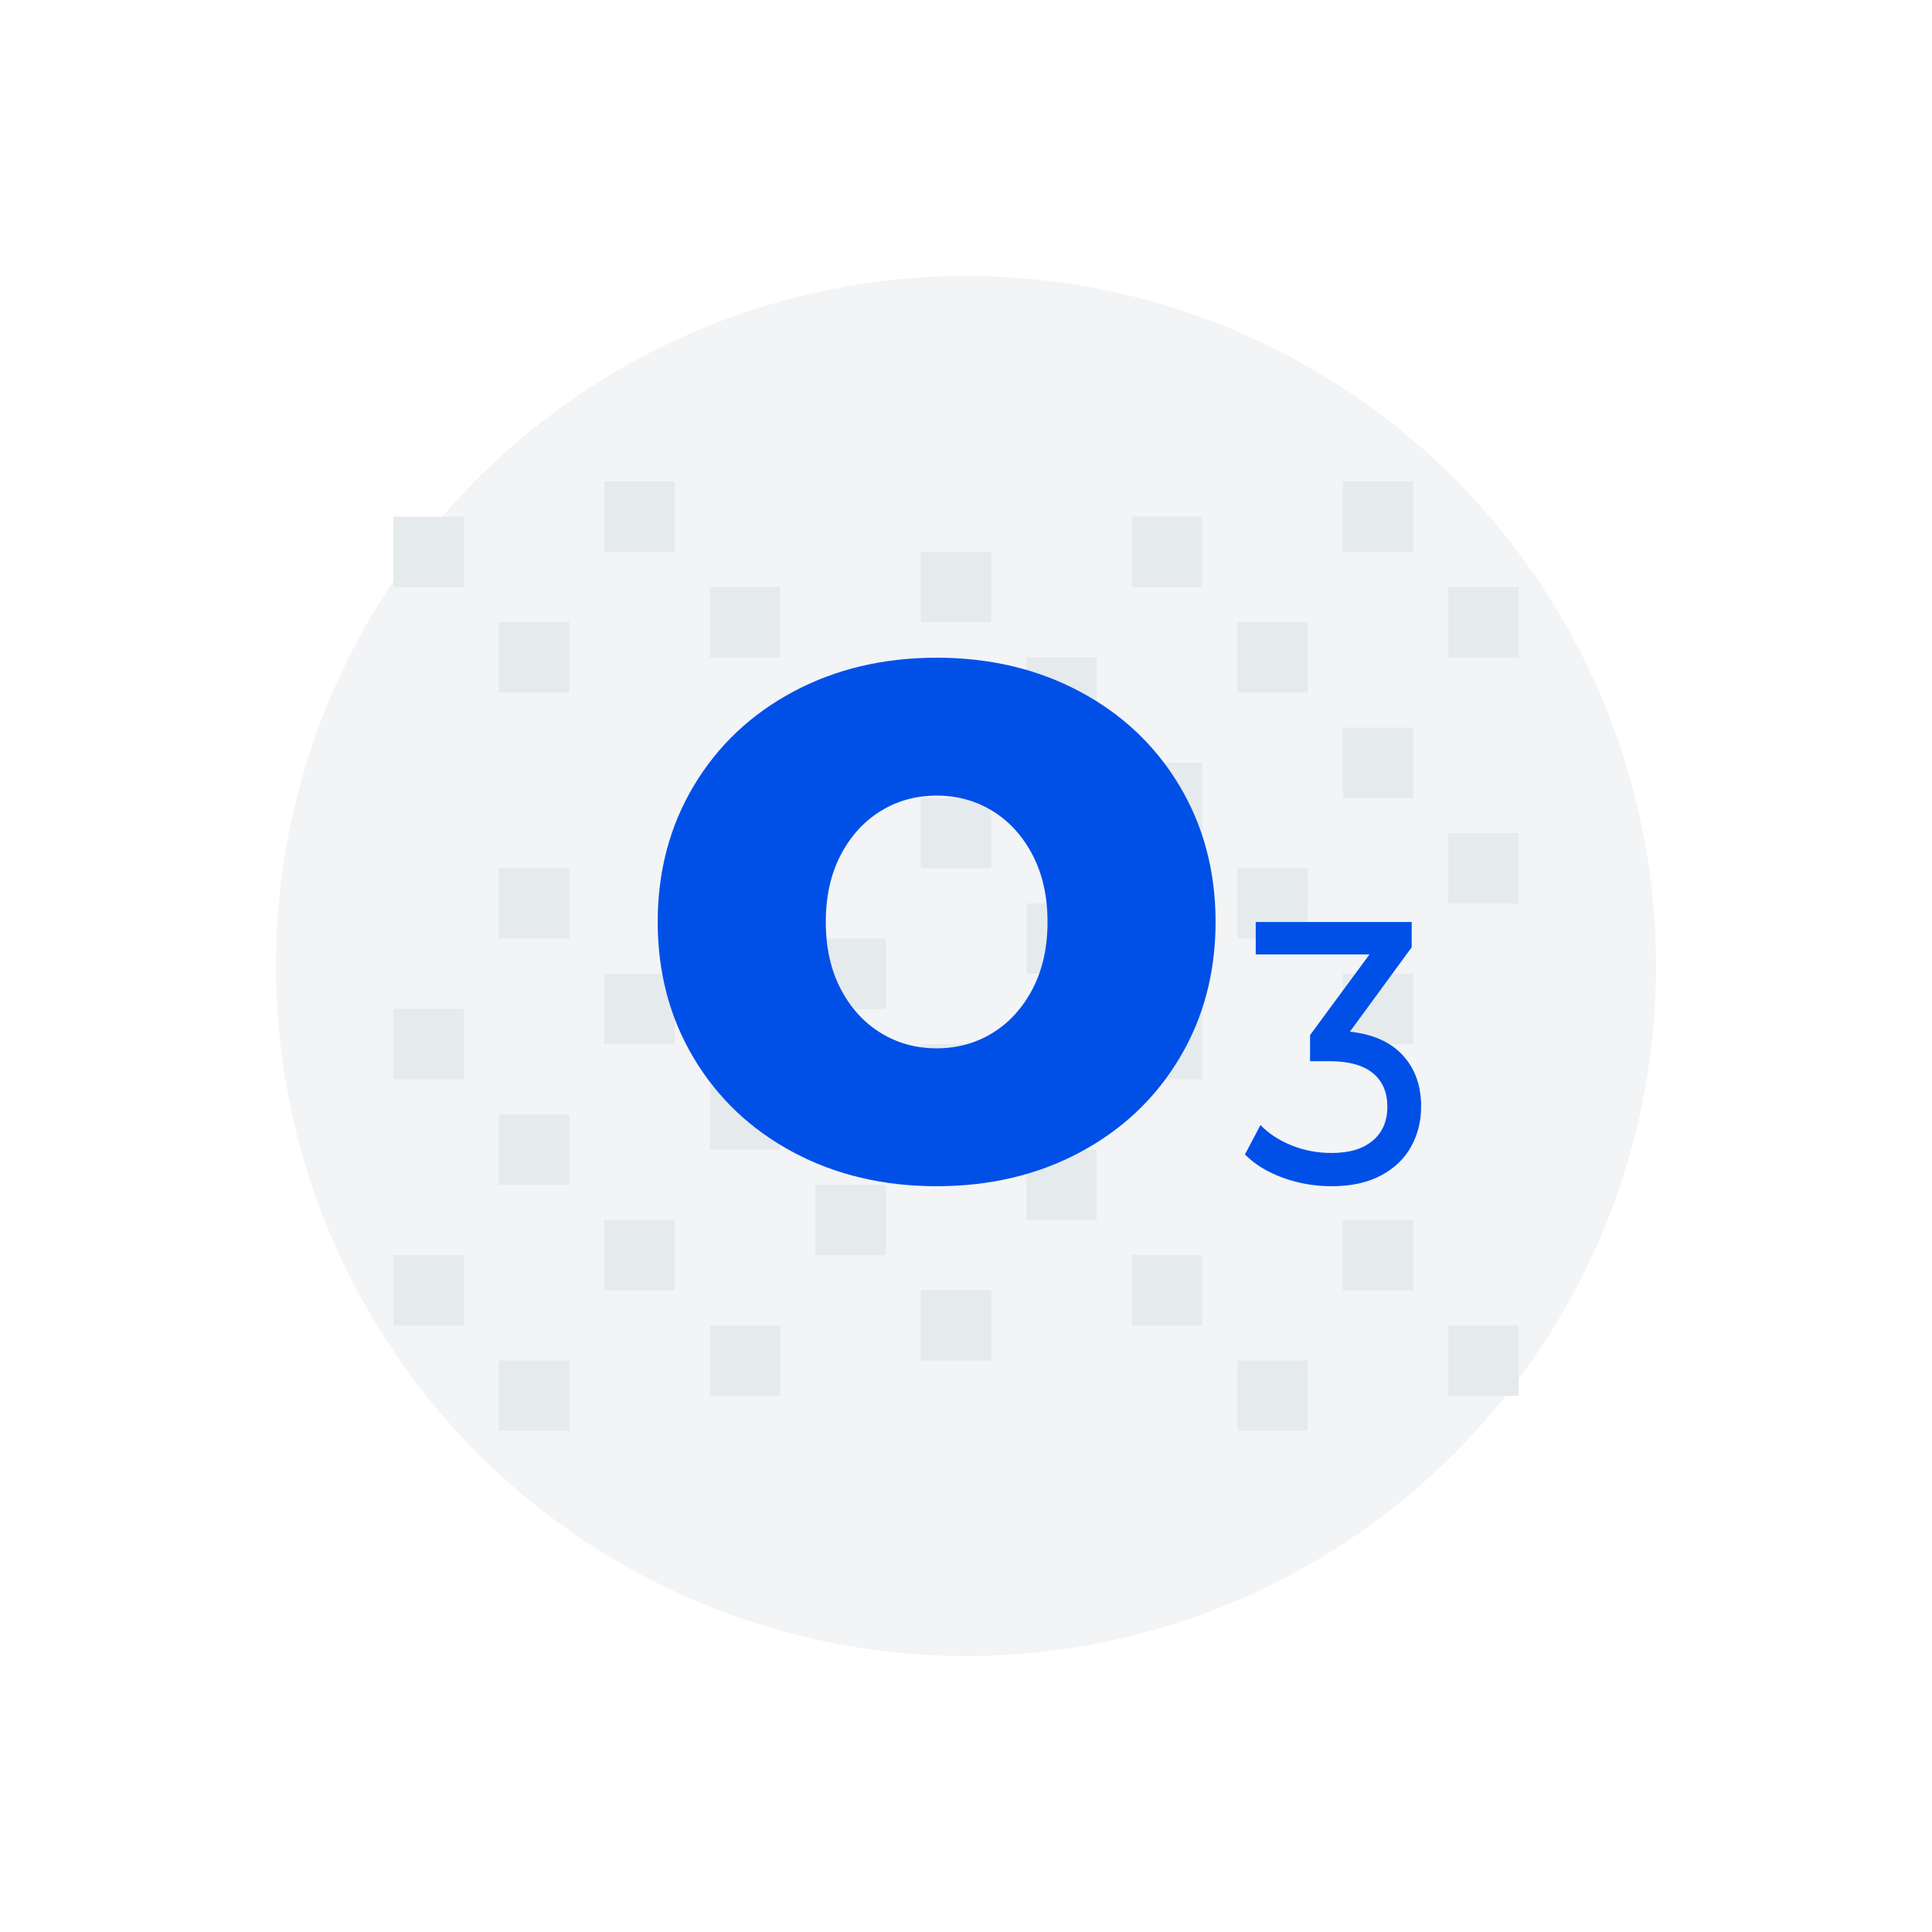 <?xml version="1.0" encoding="UTF-8"?>
<svg width="56px" height="56px" viewBox="0 0 56 56" version="1.1" xmlns="http://www.w3.org/2000/svg" xmlns:xlink="http://www.w3.org/1999/xlink">
    <title>icon/indicator/o3</title>
    <g id="element" stroke="none" stroke-width="1" fill="none" fill-rule="evenodd">
        <g id="Artboard" transform="translate(-250, -200)">
            <g id="Group" transform="translate(250, 200)">
                <rect id="Rectangle-Copy-3" fill="#FFFFFF" x="0" y="0" width="56" height="56"></rect>
                <g id="Group-3" transform="translate(8, 8)">
                    <g id="Group-2">
                        <circle id="Oval" fill="#F2F4F6" cx="20" cy="20" r="20"></circle>
                        <g id="Group" transform="translate(3.404, 5.957)" fill="#E5EAED">
                            <path d="M26.5,25.481 L26.5,27.519 L24.462,27.519 L24.462,25.481 L26.5,25.481 Z M5.095,25.481 L5.095,27.519 L3.056,27.519 L3.056,25.481 L5.095,25.481 Z M32.614,24.462 L32.614,26.5 L30.576,26.5 L30.576,24.462 L32.614,24.462 Z M11.212,24.462 L11.212,26.5 L9.173,26.5 L9.173,24.462 L11.212,24.462 Z M17.327,23.442 L17.327,25.481 L15.288,25.481 L15.288,23.442 L17.327,23.442 Z M2.038,22.423 L2.038,24.462 L0,24.462 L0,22.423 L2.038,22.423 Z M23.442,22.423 L23.442,24.462 L21.404,24.462 L21.404,22.423 L23.442,22.423 Z M8.153,21.403 L8.153,23.442 L6.115,23.442 L6.115,23.441 L6.114,23.442 L6.114,21.403 L8.153,21.403 Z M29.558,21.403 L29.558,23.442 L27.52,23.442 L27.52,21.403 L29.558,21.403 Z M14.269,20.385 L14.269,22.423 L12.23,22.423 L12.23,20.384 L14.269,20.385 Z M20.384,19.366 L20.384,21.403 L18.345,21.404 L18.345,19.366 L20.384,19.366 Z M5.095,18.346 L5.095,20.384 L3.056,20.384 L3.056,18.346 L5.095,18.346 Z M9.172,19.365 L9.172,17.327 L11.21,17.327 L11.21,17.327 L11.212,17.327 L11.212,19.366 L9.172,19.365 Z M15.288,18.346 L15.288,16.307 L17.326,16.307 L17.327,18.346 L15.288,18.346 Z M2.038,15.288 L2.038,17.327 L-7.10542736e-15,17.327 L-7.10542736e-15,15.288 L2.038,15.288 Z M23.442,15.288 L23.442,17.327 L21.404,17.327 L21.404,15.288 L23.442,15.288 Z M6.114,16.307 L6.114,14.269 L8.153,14.269 L8.153,16.307 L6.114,16.307 Z M29.558,14.269 L29.558,16.307 L27.52,16.307 L27.52,14.269 L29.558,14.269 Z M14.269,13.25 L14.268,13.25 L14.269,13.251 L14.269,15.289 L12.23,15.288 L12.23,13.25 L14.269,13.25 Z M20.384,12.231 L20.384,14.269 L18.346,14.269 L18.346,12.231 L20.384,12.231 Z M24.461,13.25 L24.461,11.212 L26.5,11.212 L26.499,13.25 L24.461,13.25 Z M5.095,11.212 L5.095,13.25 L3.056,13.25 L3.056,11.212 L5.095,11.212 Z M32.614,10.192 L32.614,12.231 L30.576,12.231 L30.576,10.192 L32.614,10.192 Z M11.21,10.192 L11.21,12.231 L9.172,12.231 L9.172,10.192 L11.21,10.192 Z M15.288,11.212 L15.288,9.173 L17.327,9.173 L17.326,11.212 L15.288,11.212 Z M23.441,8.153 L23.441,8.154 L23.442,8.154 L23.442,10.192 L21.404,10.192 L21.403,10.191 L21.403,10.192 L21.403,8.153 L23.441,8.153 Z M29.558,7.135 L29.558,9.173 L27.52,9.173 L27.52,7.135 L29.558,7.135 Z M12.231,8.153 L12.231,6.115 L14.269,6.115 L14.269,8.153 L12.231,8.153 Z M18.346,7.135 L18.346,5.097 L20.384,5.097 L20.384,7.135 L18.346,7.135 Z M26.499,6.116 L24.461,6.116 L24.461,4.077 L26.499,4.077 L26.499,6.116 Z M5.095,4.077 L5.095,6.116 L3.056,6.116 L3.056,4.077 L5.095,4.077 Z M32.614,3.058 L32.614,5.097 L30.576,5.097 L30.576,3.058 L32.614,3.058 Z M11.21,3.058 L11.21,5.097 L9.172,5.097 L9.172,3.058 L11.21,3.058 Z M17.326,2.038 L17.326,4.077 L15.288,4.077 L15.288,2.038 L17.326,2.038 Z M23.441,1.019 L23.441,3.058 L21.403,3.058 L21.403,1.019 L23.441,1.019 Z M2.038,1.019 L2.038,3.058 L-7.10542736e-15,3.058 L-7.10542736e-15,1.019 L2.038,1.019 Z M29.558,0 L29.558,2.038 L27.52,2.038 L27.52,0 L29.558,0 Z M8.153,9.59232693e-14 L8.153,2.038 L6.114,2.038 L6.114,9.59232693e-14 L8.153,9.59232693e-14 Z" id="Combined-Shape"></path>
                        </g>
                    </g>
                    <g id="O3" transform="translate(11.064, 11.064)" fill="#0050E8">
                        <path d="M8.085,15.319 C6.543,15.319 5.158,14.991 3.93,14.336 C2.702,13.68 1.74,12.769 1.044,11.604 C0.348,10.439 0,9.125 0,7.66 C0,6.195 0.348,4.88 1.044,3.715 C1.74,2.55 2.702,1.639 3.93,0.984 C5.158,0.328 6.543,0 8.085,0 C9.627,0 11.012,0.328 12.24,0.984 C13.468,1.639 14.43,2.55 15.126,3.715 C15.822,4.88 16.17,6.195 16.17,7.66 C16.17,9.125 15.822,10.439 15.126,11.604 C14.43,12.769 13.468,13.68 12.24,14.336 C11.012,14.991 9.627,15.319 8.085,15.319 Z M8.085,11.322 C8.686,11.322 9.228,11.172 9.712,10.872 C10.197,10.572 10.582,10.146 10.869,9.595 C11.155,9.044 11.299,8.399 11.299,7.66 C11.299,6.92 11.155,6.275 10.869,5.724 C10.582,5.173 10.197,4.747 9.712,4.447 C9.228,4.147 8.686,3.997 8.085,3.997 C7.485,3.997 6.942,4.147 6.458,4.447 C5.973,4.747 5.588,5.173 5.301,5.724 C5.015,6.275 4.872,6.92 4.872,7.66 C4.872,8.399 5.015,9.044 5.301,9.595 C5.588,10.146 5.973,10.572 6.458,10.872 C6.942,11.172 7.485,11.322 8.085,11.322 Z" id="O"></path>
                        <path d="M20.064,10.84 C20.735,10.912 21.247,11.141 21.599,11.527 C21.952,11.913 22.128,12.405 22.128,13.004 C22.128,13.437 22.03,13.828 21.834,14.178 C21.639,14.528 21.347,14.805 20.959,15.011 C20.571,15.216 20.096,15.319 19.535,15.319 C19.046,15.319 18.577,15.238 18.127,15.076 C17.677,14.913 17.308,14.688 17.021,14.4 L17.471,13.545 C17.706,13.79 18.006,13.987 18.371,14.135 C18.736,14.282 19.124,14.356 19.535,14.356 C20.044,14.356 20.44,14.237 20.724,13.999 C21.008,13.761 21.149,13.433 21.149,13.015 C21.149,12.596 21.009,12.272 20.729,12.041 C20.448,11.81 20.024,11.695 19.457,11.695 L18.909,11.695 L18.909,10.938 L20.631,8.601 L17.334,8.601 L17.334,7.66 L21.854,7.66 L21.854,8.395 L20.064,10.84 Z" id="3"></path>
                    </g>
                </g>
            </g>
        </g>
    </g>
</svg>